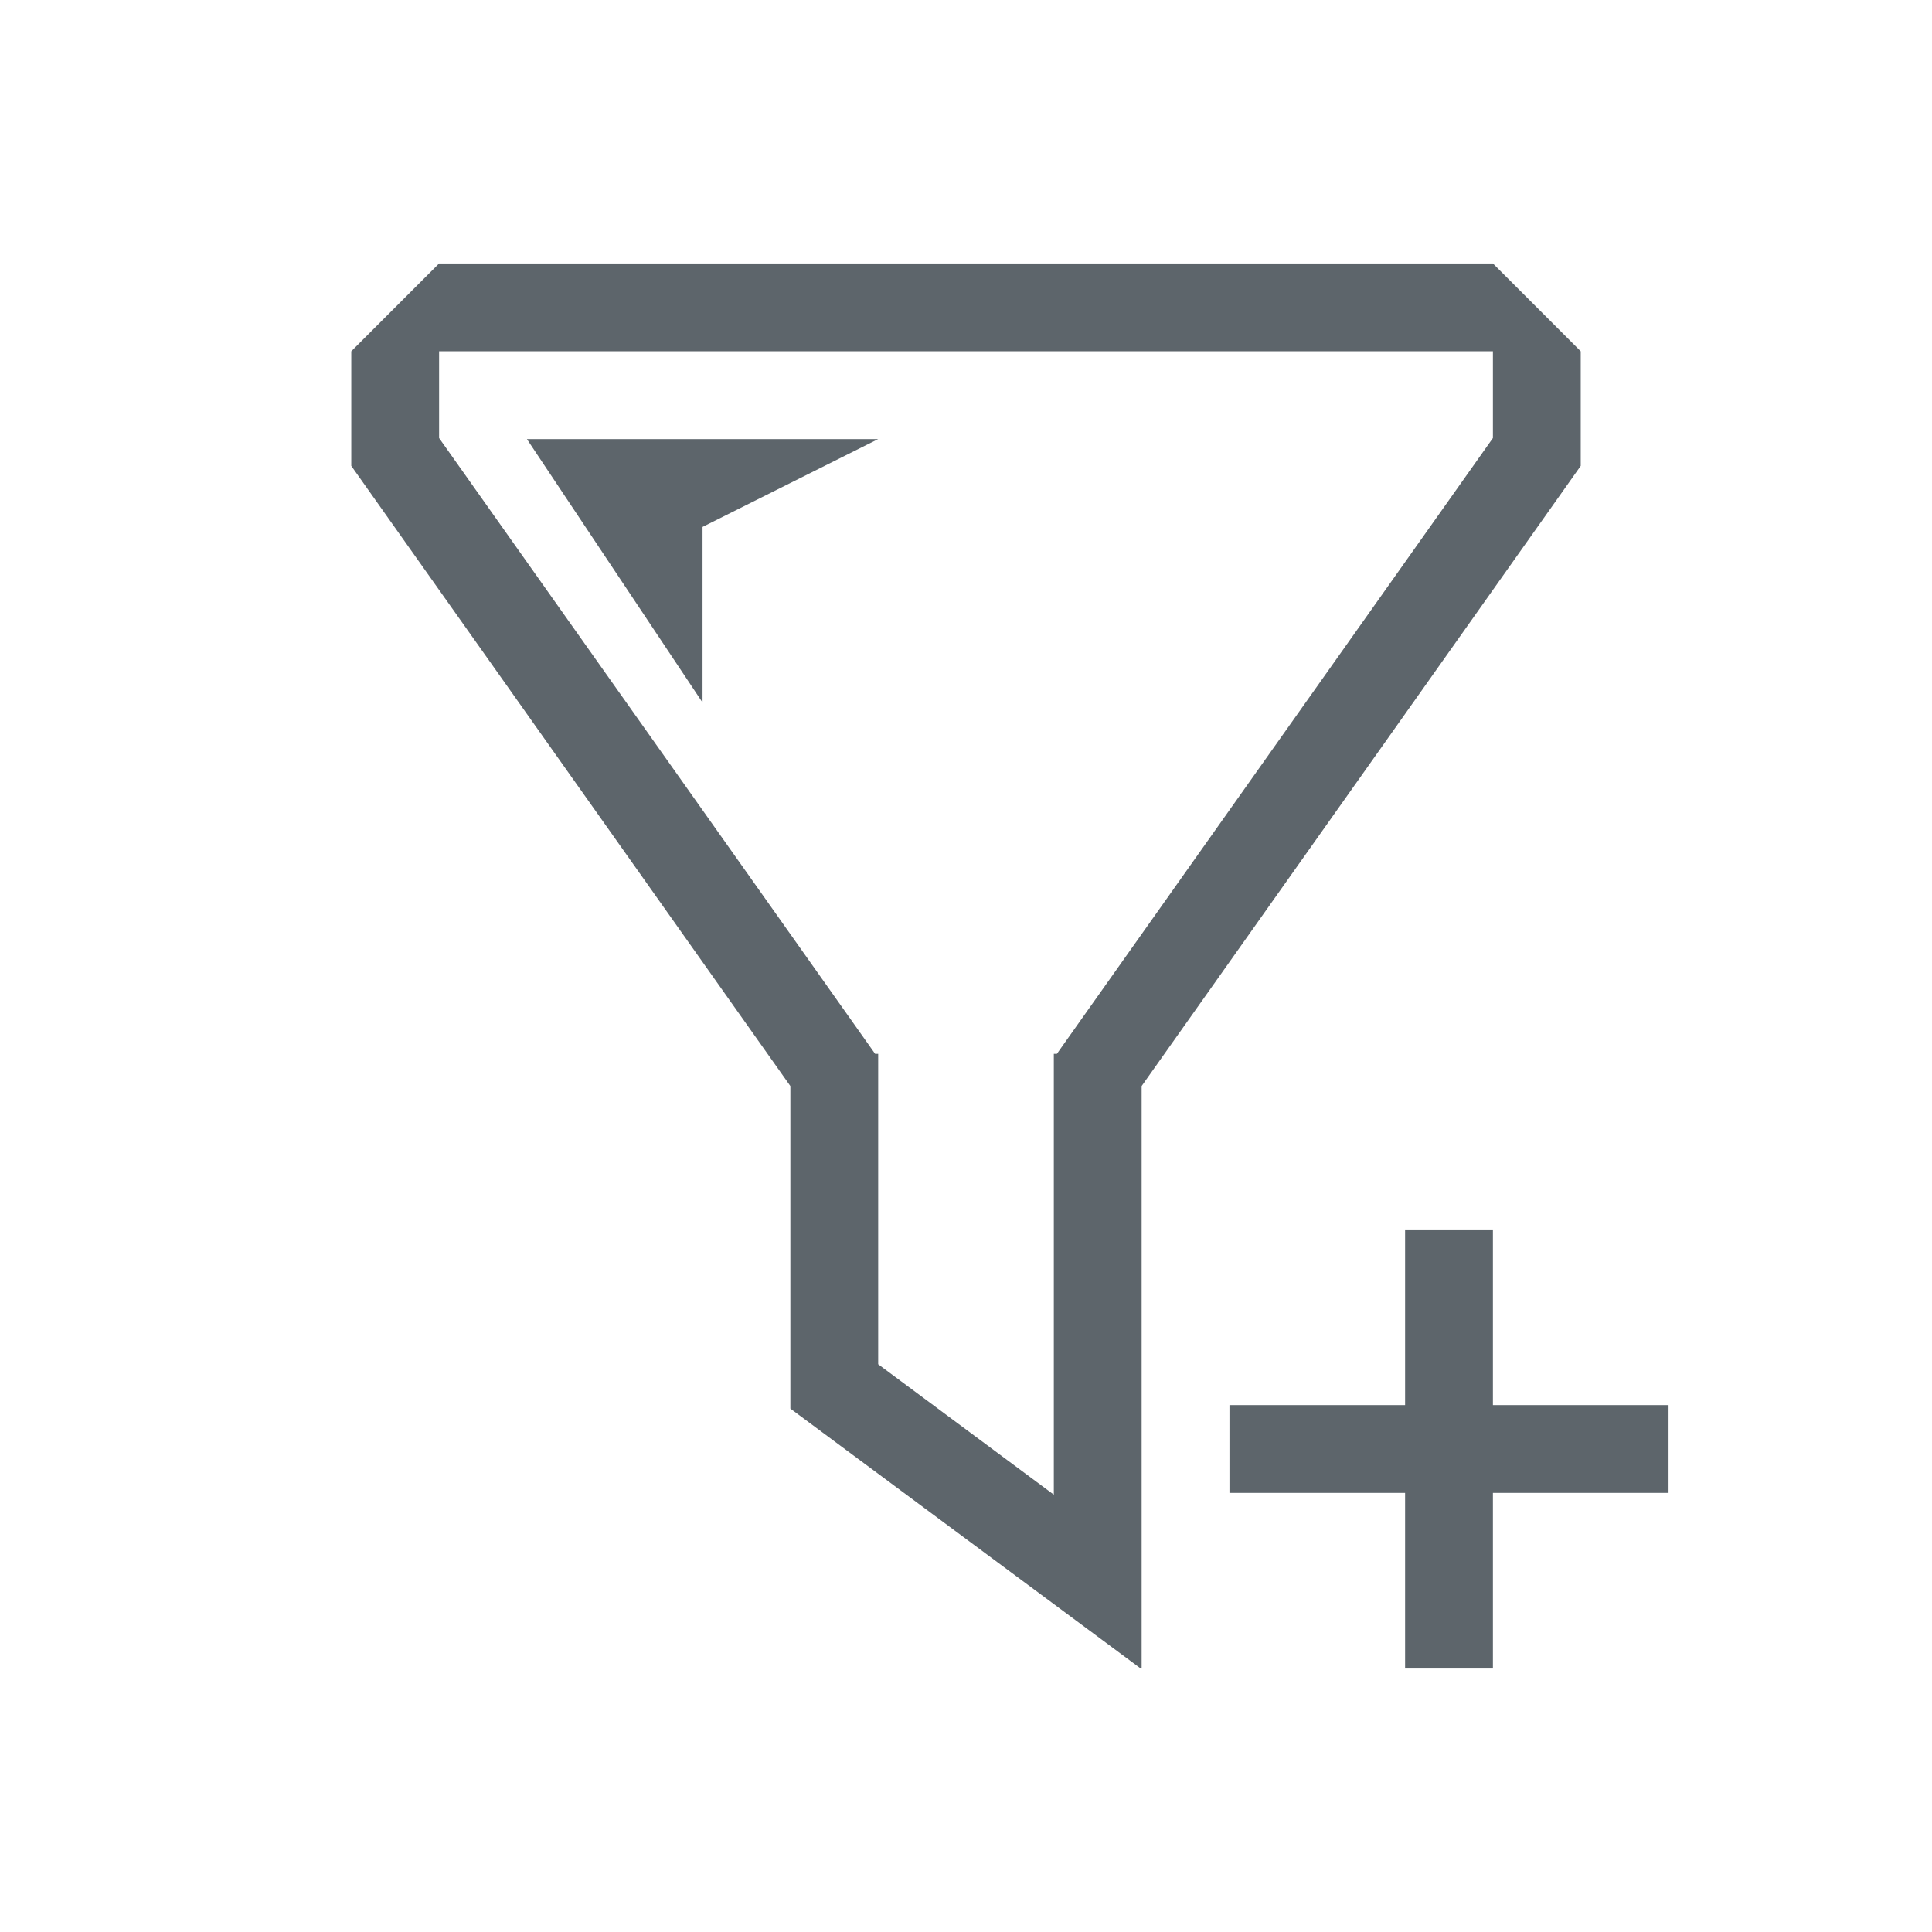 <svg xmlns="http://www.w3.org/2000/svg" viewBox="0 0 22 22"><path d="M5 3L4 4v1.305l5 7.062v3.673L12.99 19H13v-6.633l5-7.062V4l-1-1H5zm0 1h12v.988L12.035 12H12v5.02l-2-1.485V12h-.035L5 4.988V4zm1 1l2 3V6l2-1H6zm10 9v2h-2v1h2v2h1v-2h2v-1h-2v-2h-1z" fill="currentColor" color="#5d656b"/></svg>